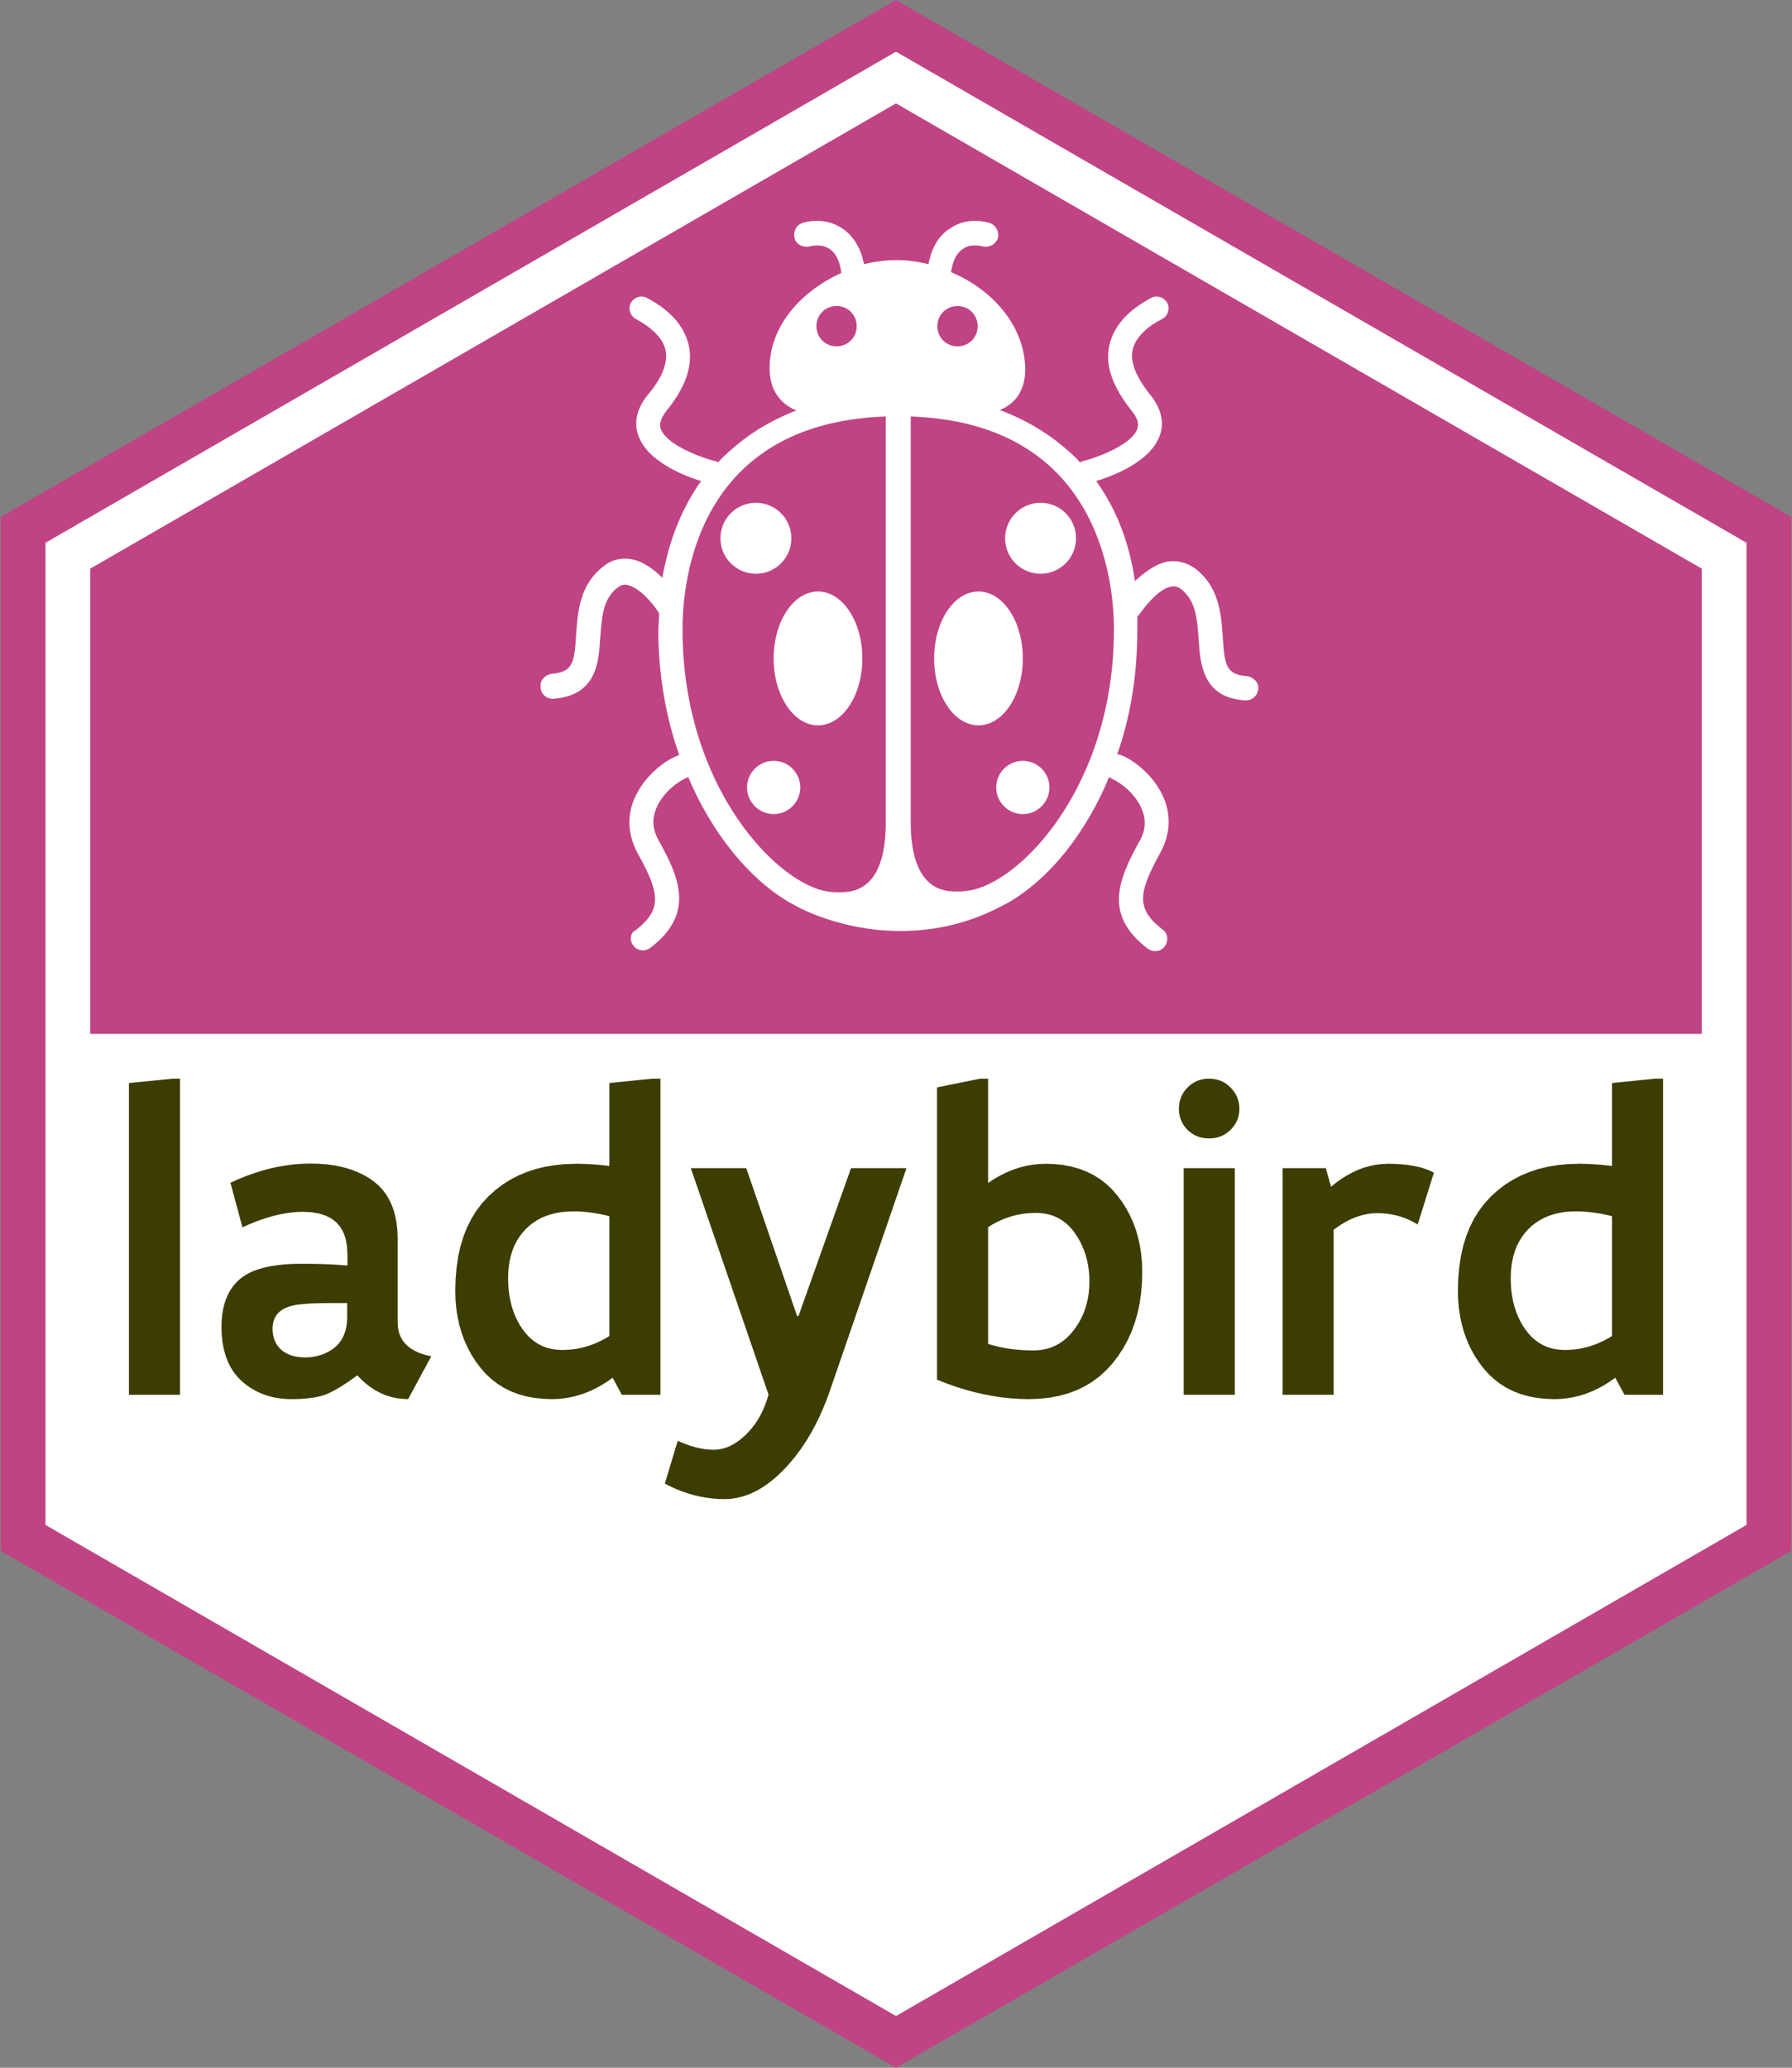 <?xml version="1.0" encoding="UTF-8" ?>
<svg xmlns="http://www.w3.org/2000/svg" xmlns:xlink="http://www.w3.org/1999/xlink" height="600" width="520">
  <rect width="100%" height="100%" fill="#808080" stroke="none"/>
  <g id="background">
    <polygon points="260,600 0.2,450 0.2,150 260,0 519.8,150 519.8,450" style="fill:#C04384;" />
    <polygon points="260,585 13.2,442.5 13.2,157.5 260,15 506.8,157.5 506.8 442.5" style="fill:white;" />
    <polygon points="260,30 26.2,165 26.2,300 493.8,300 493.8,165" style="fill:#C04384;" />
  </g>
  <g id="package: ladybird">
    <path style="fill:#3C3D00"  d="M 52.23 313.00 L 52.23 404.72 L 37.41 404.72 L 37.41 314.27 L 50.33 313.00 M 100.75 378.12 Z L 96.19 378.12 L 94.58 378.13 L 93.07 378.15 L 91.66 378.18 L 90.35 378.23 L 89.16 378.31 L 88.07 378.39 L 87.10 378.49 L 86.23 378.60 L 85.46 378.73 L 84.79 378.88 L 83.71 379.19 L 82.74 379.58 L 81.89 380.06 L 81.15 380.61 L 80.52 381.23 L 80.01 381.94 L 79.61 382.72 L 79.32 383.58 L 79.15 384.52 L 79.09 385.53 L 79.12 386.30 L 79.20 387.03 L 79.32 387.72 L 79.50 388.39 L 79.72 389.02 L 80.01 389.62 L 80.34 390.18 L 80.72 390.71 L 81.15 391.21 L 81.62 391.67 L 82.15 392.10 L 82.71 392.46 L 83.31 392.80 L 83.94 393.09 L 84.60 393.33 L 85.31 393.53 L 86.05 393.69 L 86.82 393.79 L 87.62 393.87 L 88.47 393.89 L 89.30 393.87 L 90.10 393.81 L 90.89 393.71 L 91.67 393.56 L 92.42 393.38 L 93.16 393.16 L 93.89 392.90 L 94.59 392.59 L 95.27 392.24 L 95.94 391.86 L 96.86 391.23 L 97.68 390.52 L 98.40 389.73 L 99.02 388.88 L 99.55 387.94 L 99.98 386.92 L 100.32 385.83 L 100.56 384.66 L 100.71 383.43 L 100.75 382.11 M 115.39 383.75 Z L 115.49 385.28 L 115.78 386.68 L 116.27 387.97 L 116.95 389.13 L 117.83 390.16 L 118.90 391.09 L 120.17 391.89 L 121.64 392.57 L 123.29 393.13 L 125.14 393.57 L 118.43 405.99 L 116.76 405.91 L 115.12 405.71 L 113.54 405.37 L 112.00 404.88 L 110.50 404.26 L 109.04 403.50 L 107.64 402.60 L 106.26 401.57 L 104.95 400.39 L 103.67 399.08 L 102.72 399.78 L 101.80 400.45 L 100.89 401.07 L 100.01 401.66 L 99.16 402.20 L 98.33 402.71 L 97.52 403.17 L 96.74 403.60 L 95.98 403.99 L 95.24 404.34 L 94.49 404.65 L 93.66 404.93 L 92.75 405.18 L 91.78 405.40 L 90.74 405.58 L 89.62 405.72 L 88.42 405.84 L 87.16 405.93 L 85.83 405.97 L 84.41 405.99 L 82.99 405.95 L 81.60 405.83 L 80.24 405.63 L 78.92 405.36 L 77.63 405.01 L 76.39 404.57 L 75.17 404.07 L 74.00 403.48 L 72.85 402.80 L 71.74 402.06 L 70.33 400.94 L 69.06 399.70 L 67.93 398.31 L 66.96 396.81 L 66.14 395.17 L 65.47 393.40 L 64.94 391.50 L 64.57 389.47 L 64.34 387.31 L 64.27 385.02 L 64.32 383.23 L 64.48 381.53 L 64.74 379.92 L 65.10 378.41 L 65.57 376.99 L 66.15 375.66 L 66.81 374.42 L 67.59 373.28 L 68.48 372.24 L 69.46 371.28 L 70.58 370.41 L 71.85 369.63 L 73.25 368.94 L 74.81 368.35 L 76.52 367.86 L 78.39 367.44 L 80.40 367.13 L 82.56 366.89 L 84.87 366.76 L 87.33 366.72 L 88.85 366.72 L 90.32 366.74 L 91.76 366.76 L 93.16 366.79 L 94.54 366.84 L 95.87 366.89 L 97.16 366.96 L 98.42 367.04 L 99.63 367.13 L 100.82 367.22 L 100.82 363.93 L 100.69 361.60 L 100.31 359.50 L 99.67 357.66 L 98.77 356.06 L 97.61 354.71 L 96.19 353.60 L 94.53 352.75 L 92.59 352.13 L 90.41 351.76 L 87.96 351.64 L 86.36 351.68 L 84.73 351.82 L 83.05 352.04 L 81.35 352.36 L 79.60 352.76 L 77.82 353.25 L 76.01 353.85 L 74.16 354.51 L 72.27 355.28 L 70.35 356.14 L 66.87 343.21 L 69.21 342.15 L 71.55 341.21 L 73.89 340.38 L 76.22 339.65 L 78.54 339.03 L 80.86 338.53 L 83.19 338.14 L 85.50 337.86 L 87.81 337.69 L 90.11 337.64 L 92.37 337.69 L 94.54 337.84 L 96.62 338.11 L 98.59 338.47 L 100.47 338.94 L 102.26 339.51 L 103.96 340.19 L 105.56 340.97 L 107.07 341.84 L 108.48 342.83 L 109.79 343.93 L 110.95 345.16 L 111.98 346.50 L 112.87 347.97 L 113.63 349.55 L 114.26 351.26 L 114.74 353.09 L 115.09 355.04 L 115.31 357.11 L 115.39 359.30 M 166.31 351.51 Z L 164.60 351.57 L 162.97 351.71 L 161.41 351.98 L 159.92 352.35 L 158.49 352.81 L 157.15 353.38 L 155.88 354.06 L 154.68 354.84 L 153.56 355.71 L 152.51 356.71 L 151.54 357.78 L 150.69 358.93 L 149.93 360.16 L 149.26 361.47 L 148.71 362.85 L 148.25 364.31 L 147.90 365.84 L 147.65 367.44 L 147.49 369.13 L 147.44 370.90 L 147.48 372.65 L 147.61 374.35 L 147.83 375.98 L 148.12 377.56 L 148.50 379.08 L 148.97 380.53 L 149.52 381.94 L 150.16 383.28 L 150.88 384.56 L 151.68 385.78 L 152.57 386.91 L 153.50 387.93 L 154.50 388.81 L 155.56 389.59 L 156.68 390.25 L 157.85 390.79 L 159.08 391.20 L 160.38 391.49 L 161.73 391.67 L 163.15 391.74 L 164.58 391.69 L 166.01 391.57 L 167.41 391.37 L 168.81 391.08 L 170.18 390.72 L 171.54 390.28 L 172.89 389.75 L 174.22 389.14 L 175.53 388.45 L 176.83 387.68 L 176.83 352.91 L 175.73 352.64 L 174.65 352.40 L 173.58 352.19 L 172.50 352.01 L 171.45 351.86 L 170.40 351.73 L 169.37 351.64 L 168.34 351.57 L 167.33 351.52 M 191.65 404.72 Z L 180.44 404.72 L 177.78 399.78 L 176.11 400.96 L 174.42 402.01 L 172.71 402.95 L 170.97 403.75 L 169.22 404.44 L 167.43 405.00 L 165.64 405.43 L 163.82 405.74 L 161.98 405.93 L 160.11 405.99 L 157.49 405.89 L 154.99 405.62 L 152.61 405.17 L 150.35 404.53 L 148.22 403.71 L 146.21 402.71 L 144.32 401.51 L 142.56 400.15 L 140.91 398.60 L 139.39 396.87 L 138.01 395.00 L 136.78 393.06 L 135.69 391.03 L 134.74 388.92 L 133.94 386.73 L 133.28 384.46 L 132.77 382.11 L 132.40 379.68 L 132.18 377.17 L 132.11 374.57 L 132.21 371.05 L 132.50 367.72 L 132.97 364.54 L 133.65 361.54 L 134.52 358.71 L 135.58 356.06 L 136.83 353.57 L 138.27 351.26 L 139.91 349.12 L 141.74 347.14 L 143.73 345.35 L 145.83 343.74 L 148.07 342.33 L 150.43 341.10 L 152.91 340.06 L 155.50 339.21 L 158.23 338.55 L 161.08 338.08 L 164.04 337.80 L 167.14 337.70 L 168.09 337.70 L 169.03 337.73 L 169.99 337.76 L 170.94 337.80 L 172.88 337.93 L 173.86 338.01 L 174.84 338.11 L 175.84 338.21 L 176.83 338.34 L 176.83 314.27 L 189.37 313.00 L 191.65 313.00 M 227.63 426.26 Z L 225.95 427.92 L 224.26 429.40 L 222.56 430.71 L 220.84 431.85 L 219.11 432.81 L 217.37 433.60 L 215.62 434.21 L 213.85 434.65 L 212.07 434.92 L 210.28 435.00 L 208.49 434.96 L 206.71 434.82 L 204.94 434.59 L 203.18 434.28 L 201.44 433.87 L 199.72 433.37 L 198.00 432.79 L 196.30 432.12 L 194.60 431.36 L 192.92 430.50 L 196.66 418.09 L 197.78 418.58 L 198.88 419.02 L 199.97 419.41 L 201.04 419.74 L 202.09 420.03 L 203.13 420.26 L 204.15 420.45 L 205.15 420.58 L 206.14 420.65 L 207.11 420.68 L 208.07 420.64 L 209.03 420.50 L 209.98 420.28 L 210.92 419.98 L 211.86 419.58 L 212.80 419.09 L 213.73 418.51 L 214.66 417.84 L 215.57 417.09 L 216.48 416.25 L 217.37 415.33 L 218.20 414.36 L 218.98 413.35 L 219.72 412.27 L 220.40 411.13 L 221.02 409.95 L 221.60 408.70 L 222.12 407.41 L 222.60 406.06 L 223.01 404.66 L 200.46 338.97 L 216.55 338.97 L 231.31 381.92 L 231.69 381.92 L 246.95 338.97 L 263.04 338.97 L 240.81 403.58 L 239.81 406.32 L 238.75 408.94 L 237.61 411.48 L 236.39 413.90 L 235.11 416.22 L 233.75 418.44 L 232.33 420.55 L 230.84 422.55 L 229.27 424.45 M 286.73 389.96 Z L 287.93 390.32 L 289.17 390.65 L 290.43 390.93 L 291.70 391.18 L 293.00 391.39 L 294.33 391.56 L 295.69 391.69 L 297.08 391.79 L 298.48 391.84 L 299.91 391.86 L 301.33 391.80 L 302.69 391.62 L 304.00 391.32 L 305.25 390.91 L 306.45 390.37 L 307.59 389.72 L 308.69 388.94 L 309.72 388.05 L 310.71 387.04 L 311.63 385.91 L 312.48 384.71 L 313.25 383.46 L 313.93 382.17 L 314.51 380.84 L 315.00 379.46 L 315.40 378.04 L 315.72 376.58 L 315.94 375.07 L 316.08 373.50 L 316.12 371.91 L 316.08 370.30 L 315.96 368.75 L 315.75 367.23 L 315.46 365.77 L 315.08 364.34 L 314.62 362.96 L 314.07 361.62 L 313.45 360.32 L 312.74 359.06 L 311.94 357.85 L 311.08 356.72 L 310.15 355.70 L 309.15 354.82 L 308.10 354.05 L 306.97 353.39 L 305.79 352.86 L 304.54 352.46 L 303.23 352.17 L 301.86 352.00 L 300.41 351.96 L 298.98 352.00 L 297.56 352.11 L 296.15 352.33 L 294.77 352.61 L 293.38 352.98 L 292.03 353.43 L 290.68 353.97 L 289.35 354.59 L 288.04 355.29 L 286.73 356.07 M 298.58 405.99 Z L 295.97 405.93 L 293.34 405.76 L 290.70 405.48 L 288.05 405.08 L 285.39 404.57 L 282.72 403.96 L 280.04 403.22 L 277.34 402.38 L 274.63 401.42 L 271.91 400.35 L 271.91 315.53 L 284.45 313.00 L 286.73 313.00 L 286.73 343.28 L 288.33 342.21 L 289.94 341.27 L 291.57 340.44 L 293.21 339.71 L 294.87 339.10 L 296.56 338.59 L 298.26 338.20 L 299.97 337.93 L 301.70 337.76 L 303.45 337.70 L 306.08 337.79 L 308.58 338.06 L 310.96 338.53 L 313.22 339.16 L 315.35 339.98 L 317.36 340.99 L 319.25 342.17 L 321.01 343.54 L 322.66 345.09 L 324.17 346.83 L 325.56 348.68 L 326.80 350.64 L 327.88 352.66 L 328.83 354.76 L 329.64 356.96 L 330.29 359.23 L 330.80 361.58 L 331.17 364.01 L 331.39 366.53 L 331.45 369.12 L 331.37 372.28 L 331.11 375.33 L 330.68 378.27 L 330.08 381.08 L 329.30 383.79 L 328.36 386.37 L 327.24 388.85 L 325.94 391.22 L 324.47 393.47 L 322.84 395.60 L 321.05 397.57 L 319.11 399.34 L 317.04 400.90 L 314.82 402.25 L 312.47 403.39 L 309.97 404.32 L 307.34 405.05 L 304.56 405.57 L 301.64 405.88 M 343.49 338.97 Z L 358.31 338.97 L 358.31 404.72 L 343.49 404.72 M 357.11 327.82 Z L 356.58 328.30 L 356.03 328.73 L 355.46 329.11 L 354.86 329.44 L 354.24 329.72 L 353.60 329.94 L 352.95 330.12 L 352.27 330.25 L 351.56 330.32 L 350.83 330.36 L 350.12 330.32 L 349.42 330.25 L 348.73 330.13 L 348.08 329.96 L 347.45 329.73 L 346.84 329.47 L 346.25 329.14 L 345.69 328.77 L 345.14 328.35 L 344.63 327.89 L 344.15 327.38 L 343.72 326.85 L 343.34 326.29 L 343.01 325.71 L 342.73 325.11 L 342.51 324.49 L 342.33 323.83 L 342.20 323.16 L 342.13 322.46 L 342.09 321.74 L 342.13 321.01 L 342.20 320.32 L 342.33 319.64 L 342.51 318.99 L 342.73 318.35 L 343.01 317.74 L 343.34 317.16 L 343.72 316.59 L 344.15 316.05 L 344.63 315.53 L 345.14 315.05 L 345.69 314.62 L 346.25 314.24 L 346.84 313.91 L 347.45 313.63 L 348.08 313.40 L 348.73 313.22 L 349.42 313.10 L 350.12 313.02 L 350.83 313.00 L 351.56 313.02 L 352.27 313.11 L 352.95 313.23 L 353.60 313.41 L 354.24 313.64 L 354.86 313.93 L 355.46 314.27 L 356.03 314.66 L 356.58 315.10 L 357.11 315.60 L 357.59 316.12 L 358.02 316.67 L 358.40 317.24 L 358.73 317.82 L 359.01 318.43 L 359.24 319.05 L 359.42 319.69 L 359.54 320.36 L 359.62 321.04 L 359.64 321.74 L 359.62 322.44 L 359.54 323.11 L 359.42 323.78 L 359.24 324.41 L 359.01 325.04 L 358.73 325.63 L 358.40 326.21 L 358.02 326.77 L 357.59 327.31 M 411.39 355.31 Z L 410.31 354.69 L 409.21 354.12 L 408.08 353.63 L 406.94 353.20 L 405.78 352.84 L 404.59 352.55 L 403.39 352.32 L 402.17 352.15 L 400.94 352.05 L 399.67 352.02 L 398.41 352.06 L 397.14 352.21 L 395.87 352.45 L 394.61 352.79 L 393.34 353.22 L 392.07 353.75 L 390.80 354.37 L 389.54 355.10 L 388.27 355.92 L 387.00 356.83 L 387.00 404.72 L 372.18 404.72 L 372.18 338.97 L 384.72 338.97 L 386.24 344.36 L 387.83 343.09 L 389.42 341.96 L 391.04 340.97 L 392.66 340.10 L 394.31 339.36 L 395.97 338.77 L 397.65 338.31 L 399.35 337.97 L 401.06 337.77 L 402.78 337.70 L 404.48 337.73 L 406.09 337.81 L 407.62 337.94 L 409.08 338.12 L 410.44 338.35 L 411.74 338.63 L 412.94 338.97 L 414.07 339.36 L 415.12 339.80 L 416.08 340.30 M 457.25 351.51 Z L 455.54 351.57 L 453.91 351.71 L 452.34 351.98 L 450.85 352.35 L 449.43 352.81 L 448.09 353.38 L 446.82 354.06 L 445.62 354.84 L 444.50 355.71 L 443.44 356.71 L 442.48 357.78 L 441.63 358.93 L 440.87 360.16 L 440.20 361.47 L 439.64 362.85 L 439.19 364.31 L 438.84 365.84 L 438.59 367.44 L 438.43 369.13 L 438.38 370.90 L 438.42 372.65 L 438.54 374.35 L 438.77 375.98 L 439.06 377.56 L 439.44 379.08 L 439.91 380.53 L 440.46 381.94 L 441.10 383.28 L 441.82 384.56 L 442.62 385.78 L 443.51 386.91 L 444.44 387.93 L 445.44 388.81 L 446.49 389.59 L 447.61 390.25 L 448.79 390.79 L 450.02 391.20 L 451.32 391.49 L 452.67 391.67 L 454.09 391.74 L 455.52 391.69 L 456.95 391.57 L 458.35 391.37 L 459.74 391.08 L 461.12 390.72 L 462.48 390.28 L 463.83 389.75 L 465.16 389.14 L 466.47 388.45 L 467.77 387.68 L 467.77 352.91 L 466.67 352.64 L 465.59 352.40 L 464.52 352.19 L 463.44 352.01 L 462.38 351.86 L 461.34 351.73 L 460.30 351.64 L 459.28 351.57 L 458.27 351.52 M 482.59 404.72 Z L 471.38 404.72 L 468.72 399.78 L 467.05 400.96 L 465.36 402.01 L 463.65 402.95 L 461.91 403.75 L 460.16 404.44 L 458.37 405.00 L 456.58 405.43 L 454.76 405.74 L 452.91 405.93 L 451.04 405.99 L 448.43 405.89 L 445.92 405.62 L 443.55 405.17 L 441.29 404.53 L 439.16 403.71 L 437.15 402.71 L 435.26 401.51 L 433.50 400.15 L 431.85 398.60 L 430.33 396.87 L 428.95 395.00 L 427.71 393.06 L 426.63 391.03 L 425.68 388.92 L 424.87 386.73 L 424.22 384.46 L 423.71 382.11 L 423.34 379.68 L 423.12 377.17 L 423.05 374.57 L 423.15 371.05 L 423.44 367.72 L 423.91 364.54 L 424.59 361.54 L 425.45 358.71 L 426.52 356.06 L 427.77 353.57 L 429.21 351.26 L 430.85 349.12 L 432.67 347.14 L 434.67 345.35 L 436.77 343.74 L 439.01 342.33 L 441.36 341.10 L 443.84 340.06 L 446.44 339.21 L 449.17 338.55 L 452.02 338.08 L 454.98 337.80 L 458.08 337.70 L 459.03 337.70 L 459.97 337.73 L 460.93 337.76 L 461.88 337.80 L 463.82 337.93 L 464.80 338.01 L 465.78 338.11 L 466.78 338.21 L 467.77 338.34 L 467.77 314.27 L 480.31 313.00 L 482.59 313.00"/>
  </g>
<svg viewBox="0 0 100 100" x="144.0" y="-130.0" width="45.0%">
  <g>    <g>      <ellipse cx="39.9" cy="59" rx="5.5" ry="8.3" style="fill:white"/>      <circle cx="32.2" cy="44.1" r="4.4" style="fill:white"/>      <circle cx="34.4" cy="75" r="3.3" style="fill:white"/>      <ellipse cx="59.8" cy="59" rx="5.5" ry="8.3" style="fill:white"/>      <circle cx="67.5" cy="44.1" r="4.4" style="fill:white"/>      <circle cx="65.3" cy="75" r="3.3" style="fill:white"/>      <path d="M93.1,61.2c-2.6-0.2-2.8-1.4-3-4.8c-0.2-2.8-0.4-6.3-3.5-8.6c-1-0.7-2.2-1-3.4-0.8c-1.5,0.3-2.9,1.4-4,2.4    c-0.7-4.8-2.3-8.9-4.8-12.4c2-0.6,6.8-2.4,7.9-5.7c0.4-1.1,0.5-2.9-1.2-5c-1.7-2.1-2.5-4-2.2-5.5c0.3-1.4,1.5-2.8,3.7-3.9    c0.7-0.4,1-1.3,0.6-2c-0.4-0.7-1.3-1-2-0.6c-3,1.6-4.7,3.6-5.2,6c-0.5,2.5,0.5,5.1,2.8,8c1,1.2,0.8,1.9,0.7,2.2    c-0.6,1.9-4.7,3.5-6.6,4c-0.2,0-0.3,0.1-0.5,0.2c-0.6-0.7-1.3-1.3-2-1.9C65.2,28.4,57.9,26,49.9,26c0,0,0,0,0,0c0,0,0,0,0,0    c-8,0-15.3,2.4-20.4,6.8c-0.7,0.6-1.4,1.2-2,1.9c-0.1-0.1-0.3-0.2-0.5-0.2c-1.9-0.5-6-2.1-6.6-4c-0.1-0.2-0.3-0.9,0.7-2.2    c2.3-2.8,3.3-5.5,2.8-8c-0.5-2.4-2.2-4.4-5.2-6c-0.7-0.4-1.6-0.1-2,0.6c-0.4,0.7-0.1,1.6,0.6,2c2.2,1.2,3.4,2.5,3.7,3.9    c0.3,1.5-0.4,3.4-2.2,5.5c-1.7,2.1-1.6,3.9-1.2,5c1.1,3.3,5.8,5.1,7.8,5.7c-2.4,3.4-4,7.4-4.8,12c-1-1-2.3-2-3.8-2.3    c-1.2-0.2-2.4,0-3.4,0.8c-3.1,2.3-3.3,5.8-3.5,8.6c-0.2,3.4-0.4,4.6-3,4.8c-0.8,0.1-1.5,0.8-1.4,1.6C5.5,63.4,6.2,64,7,64    c0,0,0.1,0,0.1,0c5.4-0.4,5.6-4.6,5.8-7.6c0.2-2.5,0.3-4.9,2.3-6.3c0.3-0.2,0.7-0.3,1.1-0.2c1.4,0.3,3.1,2.2,3.9,3.5    c0,0.7-0.1,1.4-0.1,2.1c0,5.7,1,11,2.6,15.5c-0.1,0-0.2,0-0.3,0.1c-1.6,0.6-4.3,2.7-5.4,5.6c-0.8,2.1-0.6,4.3,0.5,6.4    c2.8,5,3.1,7-0.2,9.6C16.6,93,16.5,94,17,94.6c0.3,0.4,0.7,0.6,1.2,0.6c0.3,0,0.6-0.1,0.9-0.3c5.5-4.2,3.7-8.6,1-13.4    c-0.7-1.3-0.8-2.5-0.3-3.8c0.8-2.1,2.9-3.5,3.6-3.8c0.1,0,0.2-0.1,0.4-0.2c3.3,7.8,8.4,13.4,13.2,15.9c0,0,0,0,0,0    c0.3,0.2,5.7,3.2,13.1,3.2c3.7,0,7.9-0.7,12.2-2.9c0.1-0.1,0.3-0.1,0.4-0.2c0.1-0.1,0.2-0.1,0.4-0.2c0,0,0,0,0,0    c3.3-1.8,6.6-4.9,9.3-9c1.2-1.8,2.5-4.1,3.6-6.8c0.1,0.1,0.3,0.2,0.5,0.3c0.7,0.3,2.8,1.7,3.6,3.8c0.5,1.3,0.4,2.6-0.3,3.8    c-2.7,4.9-4.5,9.2,1,13.4c0.3,0.2,0.6,0.3,0.9,0.3c0.5,0,0.9-0.2,1.2-0.6c0.5-0.7,0.4-1.6-0.3-2.1c-3.3-2.6-3-4.5-0.2-9.6    c1.1-2.1,1.3-4.2,0.5-6.4c-1.1-2.9-3.8-5-5.4-5.6c-0.2-0.1-0.3-0.1-0.5-0.1c1.5-4.2,2.5-9.4,2.5-15.5c0-0.5,0-1.1,0-1.6    c0.1-0.1,0.1-0.1,0.2-0.2c0.7-1,2.5-3.3,4-3.5c0.4-0.1,0.7,0,1.1,0.2c2,1.5,2.1,3.8,2.3,6.3c0.2,3.1,0.5,7.3,5.8,7.6    c0,0,0.1,0,0.1,0c0.8,0,1.4-0.6,1.5-1.4C94.6,62,93.9,61.3,93.1,61.2z M23.1,55.4c0-6.1,1.8-25.6,25.2-26.4v50.4    c0,8.6-4.3,8.6-5.8,8.6c-0.4,0-0.9,0-1.4-0.1C34.9,87,23.1,75,23.1,55.4z M58.5,87.8c-0.5,0.1-0.9,0.1-1.4,0.1    c-1.4,0-5.7,0-5.7-8.6V29c23.3,0.8,25.2,20.3,25.2,26.4C76.6,75,64.8,87,58.5,87.8z" style="fill:white"/>    </g>    <path d="M56.4,11.1c0.2-1.4,0.7-2.4,1.5-2.9c1-0.7,2.3-0.3,2.4-0.3c0.8,0.2,1.6-0.2,1.9-1c0.2-0.8-0.2-1.6-1-1.9   c-0.3-0.1-2.7-0.8-4.8,0.6C54.9,6.5,54,8,53.6,10.1c-1.3-0.3-2.6-0.5-3.9-0.5c-1.4,0-2.8,0.2-4.1,0.5c-0.4-2.1-1.4-3.6-2.8-4.5   c-2.2-1.4-4.6-0.7-4.8-0.6c-0.8,0.2-1.2,1.1-1,1.9c0.2,0.8,1.1,1.2,1.9,1c0,0,1.3-0.4,2.4,0.3c0.8,0.5,1.3,1.5,1.5,3   c-4.9,2.2-8.9,6.5-8.9,11.8c0,2.3,0.9,3.9,2.6,4.9c1.2,0.7,2.9,1,5.4,1c1.1,0,2.3,0,3.5-0.1c2.8-0.1,5.9-0.1,8.7,0   c1.2,0.1,2.4,0.1,3.5,0.1c2.4,0,8,0,8-5.8C65.5,17.6,61.4,13.2,56.4,11.1z M39.7,17.8c0-1.4,1.1-2.5,2.5-2.5c1.4,0,2.5,1.1,2.5,2.5   c0,1.4-1.1,2.5-2.5,2.5C40.8,20.3,39.7,19.2,39.7,17.8z M54.7,17.8c0-1.4,1.1-2.5,2.5-2.5c1.4,0,2.5,1.1,2.5,2.5   c0,1.4-1.1,2.5-2.5,2.5C55.8,20.3,54.7,19.2,54.7,17.8z" style="fill:white"/>  </g>
</svg>
</svg>
